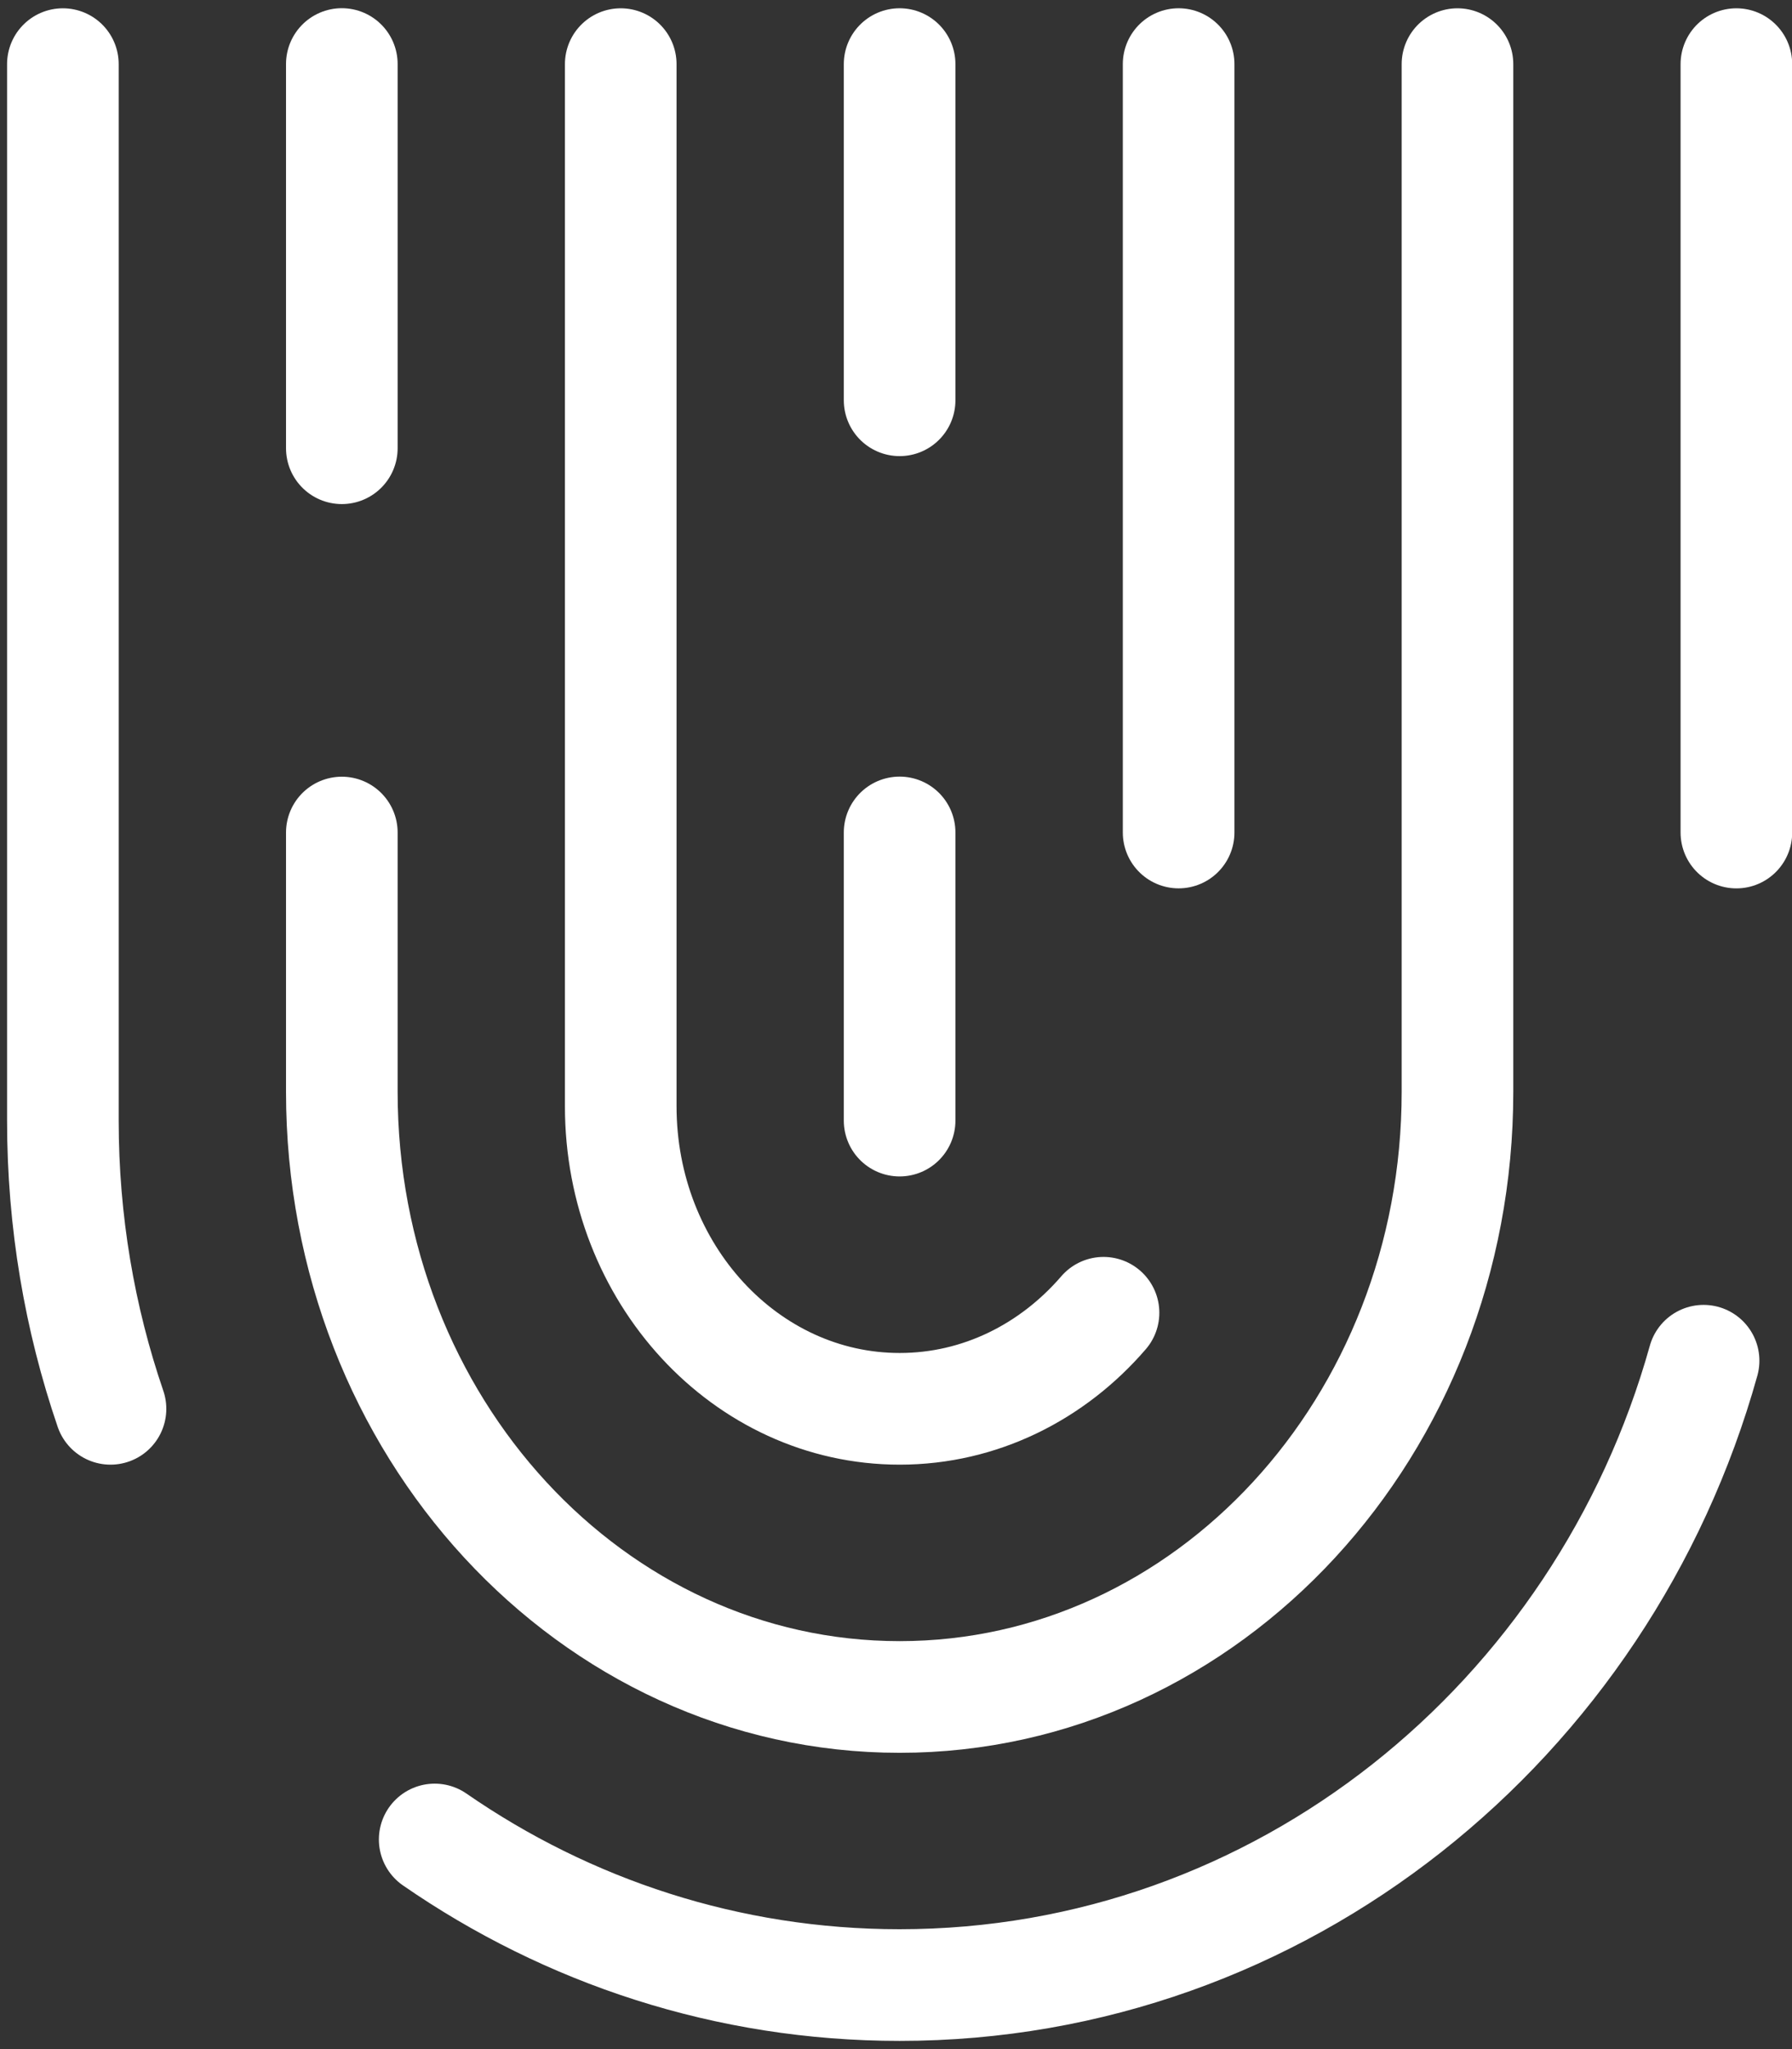 <svg width="56" height="64" viewBox="0 0 56 64" fill="none" xmlns="http://www.w3.org/2000/svg">
<rect x="0" y="0" width="56" height="64" fill="#333333" stroke="none"/>
<path d="M54.262 2.003V26.003" stroke="white" stroke-width="3.488" stroke-linecap="round" stroke-linejoin="round"/>
<path d="M13.584 57.453C17.739 60.325 22.736 62 28.111 62C40.032 62 50.09 53.763 53.237 42.5" stroke="white" stroke-width="3.488" stroke-linecap="round" stroke-linejoin="round"/>
<path d="M1.965 2.003V35.002C1.965 38.158 2.489 41.187 3.453 44.002" stroke="white" stroke-width="3.488" stroke-linecap="round" stroke-linejoin="round"/>
<path d="M45.546 2.003V34.102C45.546 44.54 37.742 53.002 28.114 53.002C18.486 53.002 10.682 44.54 10.682 34.102V26.003" stroke="white" stroke-width="3.488" stroke-linecap="round" stroke-linejoin="round"/>
<path d="M10.682 2V14" stroke="white" stroke-width="3.488" stroke-linecap="round" stroke-linejoin="round"/>
<path d="M19.398 2.003V34.552C19.398 39.771 23.301 44.002 28.115 44.002C30.629 44.002 32.894 42.848 34.485 41.002" stroke="white" stroke-width="3.488" stroke-linecap="round" stroke-linejoin="round"/>
<path d="M36.832 2.002V26.002" stroke="white" stroke-width="3.488" stroke-linecap="round" stroke-linejoin="round"/>
<path d="M28.113 2.002V12.502" stroke="white" stroke-width="3.488" stroke-linecap="round" stroke-linejoin="round"/>
<path d="M28.113 35V26" stroke="white" stroke-width="3.488" stroke-linecap="round" stroke-linejoin="round"/>
</svg>

